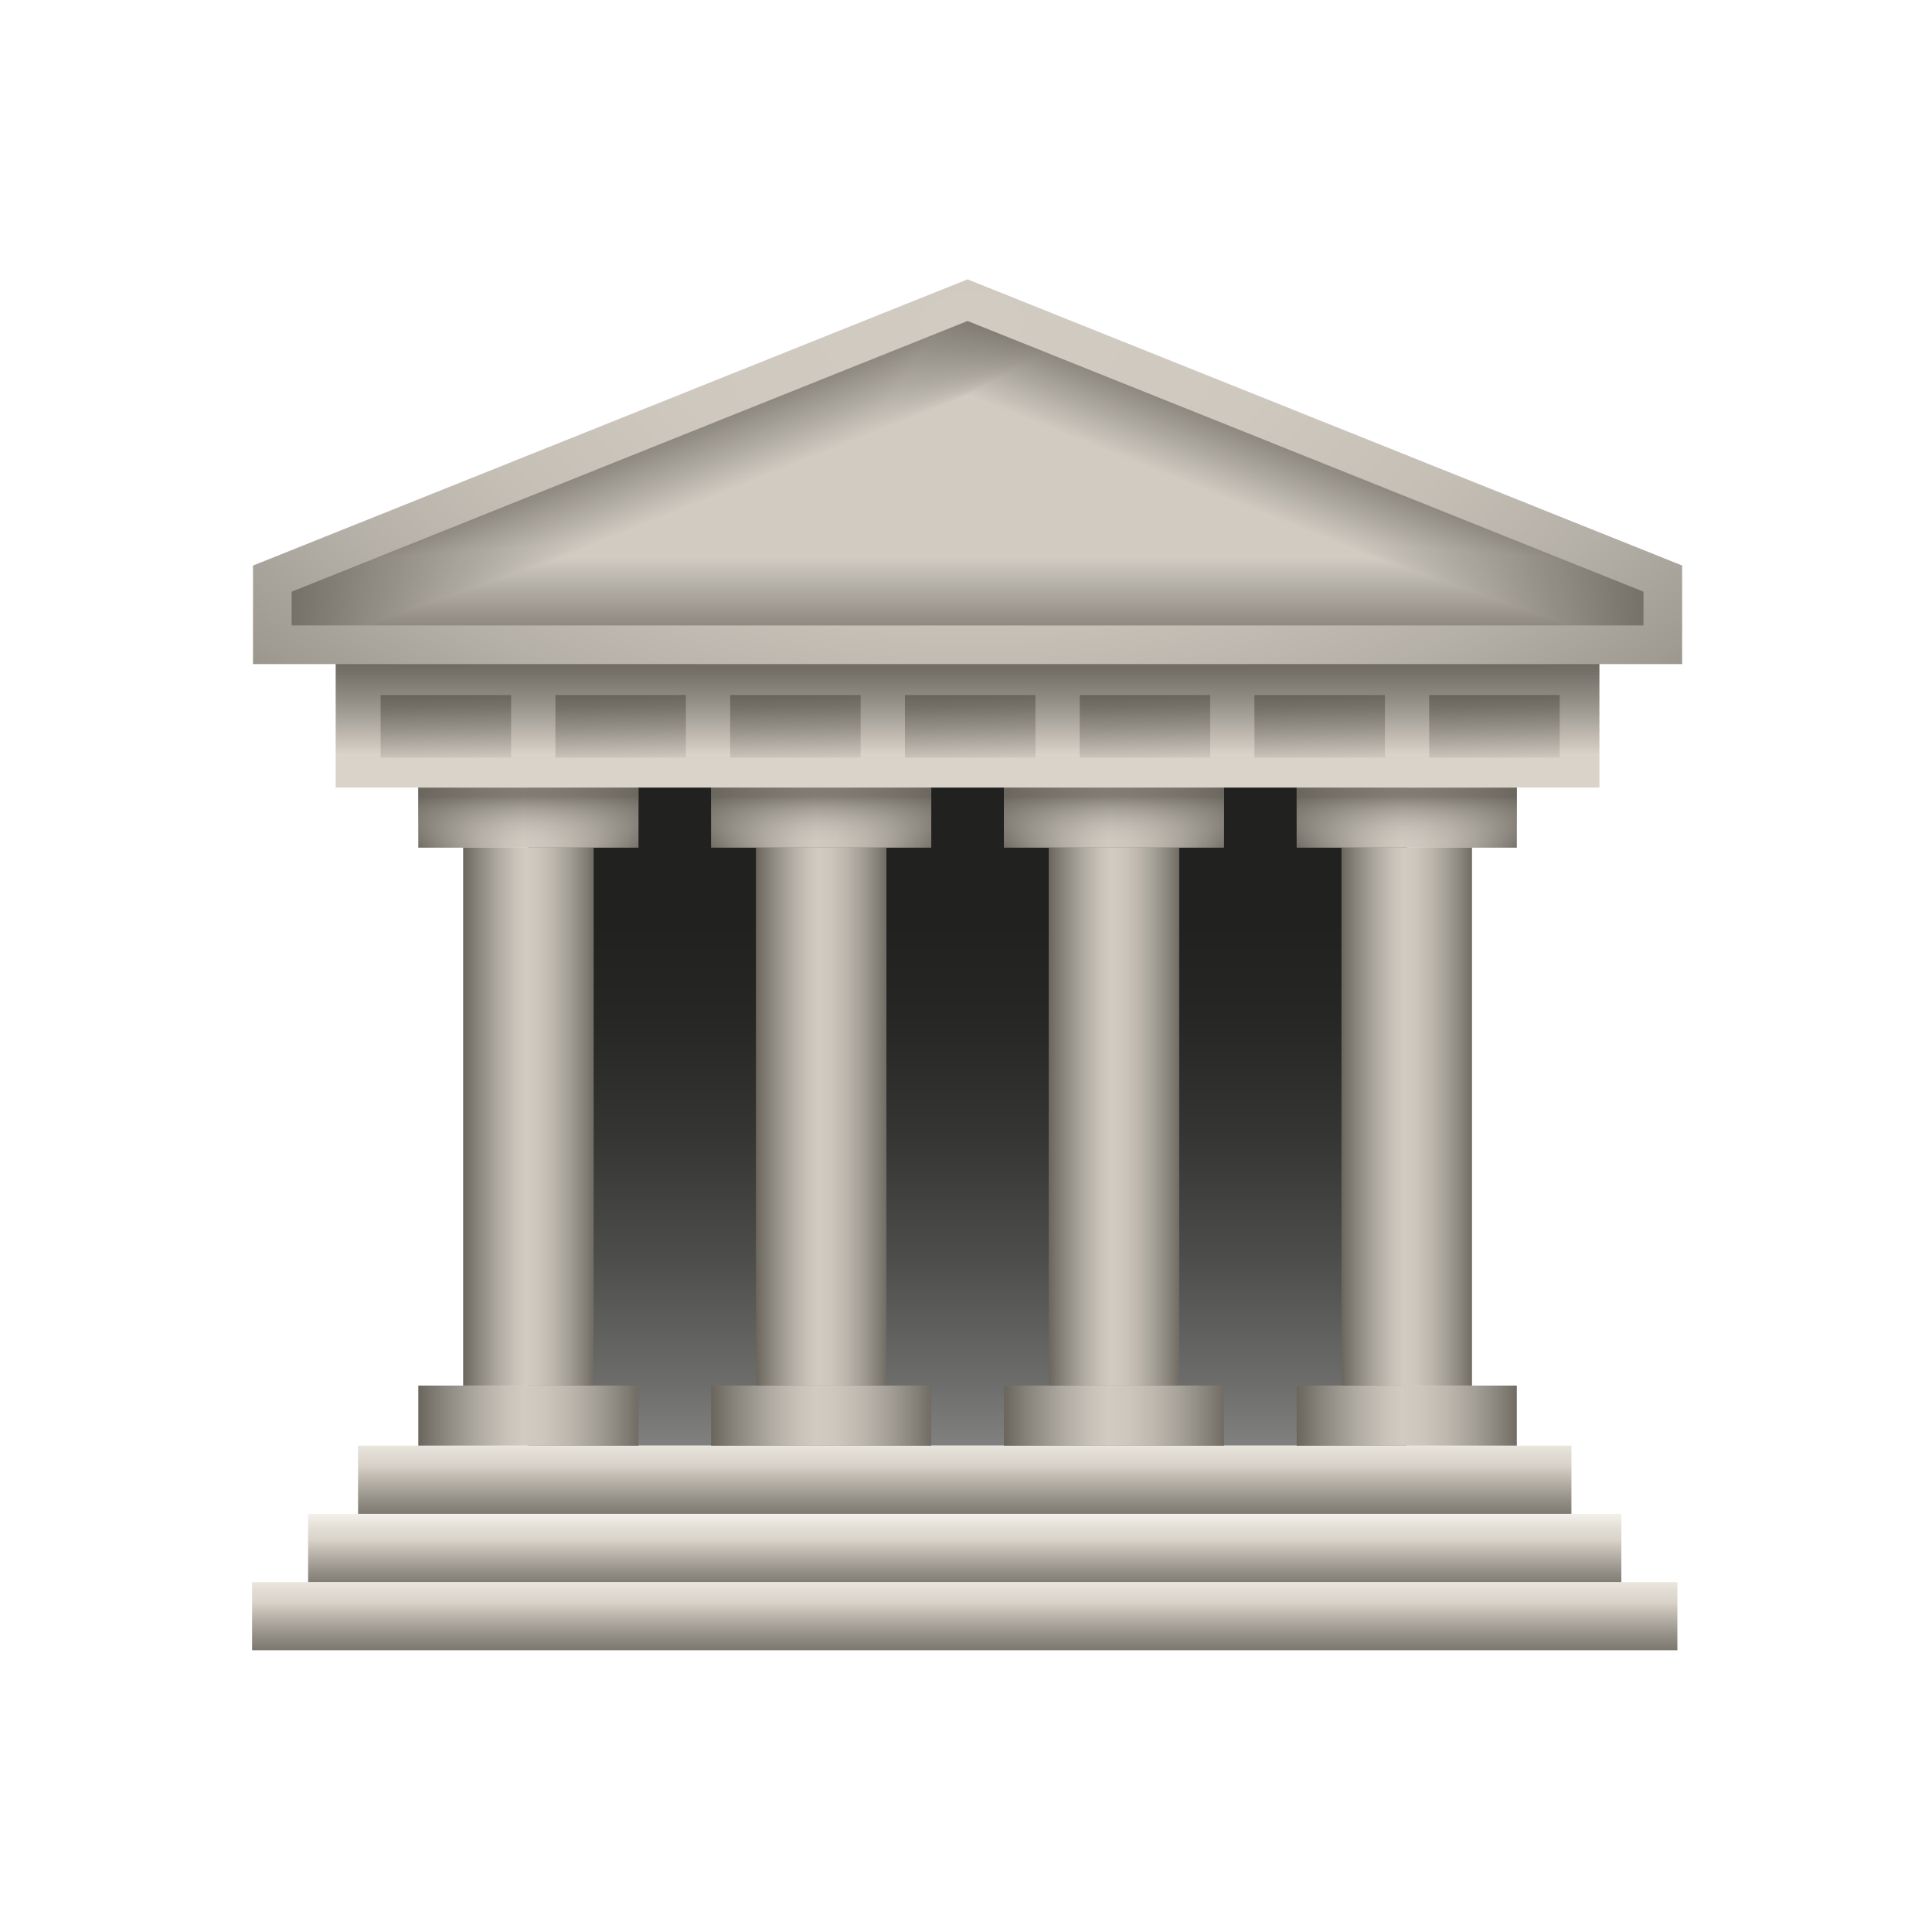 <svg xmlns="http://www.w3.org/2000/svg"  viewBox="0 0 48 48" width="48px" height="48px"><linearGradient id="kKcpL8nyfIeHYJm5LuetIa" x1="24.039" x2="24.039" y1="37.522" y2="22.864" gradientUnits="userSpaceOnUse"><stop offset="0" stop-color="#949494"/><stop offset=".215" stop-color="#6d6d6c"/><stop offset=".434" stop-color="#4c4c4b"/><stop offset=".644" stop-color="#343433"/><stop offset=".838" stop-color="#262624"/><stop offset="1" stop-color="#21211f"/></linearGradient><rect width="21.822" height="17.846" x="13.128" y="18.072" fill="url(#kKcpL8nyfIeHYJm5LuetIa)"/><polygon fill="#6a665e" points="41.745,16.451 24.039,16.451 15.186,16.451 6.333,16.451 6.333,14.091 15.186,10.558 24.039,7.025 32.892,10.558 41.745,14.091"/><polygon fill="#6b675f" points="24.014,7.062 26.957,8.216 29.906,9.393 32.855,10.571 41.662,14.085 41.672,16.426 24.039,16.426 15.222,16.426 6.406,16.426 6.415,14.085 15.222,10.571"/><polygon fill="#6c6860" points="23.99,7.098 26.928,8.232 29.874,9.407 32.819,10.583 41.58,14.079 41.6,16.401 24.039,16.401 15.258,16.401 6.478,16.401 6.497,14.079 15.258,10.583"/><polygon fill="#6d6961" points="23.966,7.135 26.9,8.247 29.841,9.421 32.783,10.595 41.498,14.073 41.527,16.376 24.039,16.376 15.295,16.376 6.551,16.376 6.579,14.073 15.295,10.595"/><polygon fill="#6e6a62" points="23.941,7.171 26.872,8.263 29.809,9.435 32.747,10.607 41.416,14.067 41.455,16.352 24.039,16.352 15.331,16.352 6.623,16.352 6.661,14.067 15.331,10.607"/><polygon fill="#6f6b63" points="23.917,7.208 26.843,8.278 29.777,9.449 32.71,10.62 41.334,14.061 41.382,16.327 24.039,16.327 15.367,16.327 6.696,16.327 6.744,14.061 15.367,10.62"/><polygon fill="#706c64" points="23.892,7.244 26.815,8.294 29.745,9.463 32.674,10.632 41.252,14.055 41.31,16.302 24.039,16.302 15.403,16.302 6.768,16.302 6.826,14.055 15.403,10.632"/><polygon fill="#716d65" points="23.868,7.281 26.787,8.309 29.712,9.477 32.638,10.644 41.17,14.049 41.237,16.277 24.039,16.277 15.44,16.277 6.841,16.277 6.908,14.049 15.44,10.644"/><polygon fill="#726e66" points="23.843,7.317 26.758,8.325 29.68,9.491 32.602,10.657 41.088,14.043 41.165,16.252 24.039,16.252 15.476,16.252 6.913,16.252 6.99,14.043 15.476,10.657"/><polygon fill="#736f67" points="23.819,7.354 26.73,8.34 29.648,9.505 32.565,10.669 41.006,14.037 41.092,16.227 24.039,16.227 15.512,16.227 6.986,16.227 7.072,14.037 15.512,10.669"/><polygon fill="#747068" points="23.794,7.39 26.702,8.356 29.615,9.518 32.529,10.681 40.924,14.031 41.02,16.202 24.039,16.202 15.548,16.202 7.058,16.202 7.154,14.031 15.548,10.681"/><polygon fill="#757169" points="23.77,7.427 26.673,8.371 29.583,9.532 32.493,10.694 40.842,14.025 40.947,16.178 24.039,16.178 15.585,16.178 7.131,16.178 7.236,14.025 15.585,10.694"/><polygon fill="#76726a" points="23.746,7.464 26.645,8.387 29.551,9.546 32.457,10.706 40.759,14.019 40.875,16.153 24.039,16.153 15.621,16.153 7.203,16.153 7.318,14.019 15.621,10.706"/><polygon fill="#77736b" points="23.721,7.5 26.617,8.402 29.519,9.56 32.42,10.718 40.677,14.013 40.802,16.128 24.039,16.128 15.657,16.128 7.276,16.128 7.4,14.013 15.657,10.718"/><polygon fill="#78746b" points="23.697,7.537 26.588,8.417 29.486,9.574 32.384,10.73 40.595,14.007 40.73,16.103 24.039,16.103 15.693,16.103 7.348,16.103 7.482,14.007 15.693,10.73"/><polygon fill="#79756c" points="23.672,7.573 26.56,8.433 29.454,9.588 32.348,10.743 40.513,14.001 40.657,16.078 24.039,16.078 15.73,16.078 7.421,16.078 7.565,14.001 15.73,10.743"/><polygon fill="#7a766d" points="23.648,7.61 26.532,8.448 29.422,9.602 32.312,10.755 40.431,13.995 40.585,16.053 24.039,16.053 15.766,16.053 7.493,16.053 7.647,13.995 15.766,10.755"/><polygon fill="#7b776e" points="23.623,7.646 26.503,8.464 29.389,9.616 32.275,10.767 40.349,13.989 40.512,16.029 24.039,16.029 15.802,16.029 7.566,16.029 7.729,13.989 15.802,10.767"/><polygon fill="#7c776f" points="23.599,7.683 26.475,8.479 29.357,9.629 32.239,10.78 40.267,13.983 40.44,16.004 24.039,16.004 15.838,16.004 7.638,16.004 7.811,13.983 15.838,10.78"/><polygon fill="#7d7870" points="23.575,7.719 26.447,8.495 29.325,9.643 32.203,10.792 40.185,13.977 40.367,15.979 24.039,15.979 15.875,15.979 7.711,15.979 7.893,13.977 15.875,10.792"/><polygon fill="#7e7971" points="23.55,7.756 26.418,8.51 29.293,9.657 32.167,10.804 40.103,13.971 40.295,15.954 24.039,15.954 15.911,15.954 7.783,15.954 7.975,13.971 15.911,10.804"/><polygon fill="#7f7a72" points="23.526,7.792 26.39,8.526 29.26,9.671 32.13,10.817 40.021,13.965 40.222,15.929 24.039,15.929 15.947,15.929 7.856,15.929 8.057,13.965 15.947,10.817"/><polygon fill="#807b73" points="23.501,7.829 26.362,8.541 29.228,9.685 32.094,10.829 39.938,13.959 40.15,15.904 24.039,15.904 15.983,15.904 7.928,15.904 8.139,13.959 15.983,10.829"/><polygon fill="#817c74" points="23.477,7.865 26.333,8.557 29.196,9.699 32.058,10.841 39.856,13.953 40.077,15.879 24.039,15.879 16.02,15.879 8.001,15.879 8.221,13.953 16.02,10.841"/><polygon fill="#827d75" points="23.452,7.902 26.305,8.572 29.163,9.713 32.022,10.853 39.774,13.947 40.005,15.855 24.039,15.855 16.056,15.855 8.073,15.855 8.303,13.947 16.056,10.853"/><polygon fill="#837e76" points="23.428,7.938 26.277,8.588 29.131,9.727 31.985,10.866 39.692,13.941 39.932,15.83 24.039,15.83 16.092,15.83 8.146,15.83 8.385,13.941 16.092,10.866"/><polygon fill="#847f77" points="23.403,7.975 26.248,8.603 29.099,9.741 31.949,10.878 39.61,13.935 39.86,15.805 24.039,15.805 16.128,15.805 8.218,15.805 8.468,13.935 16.128,10.878"/><polygon fill="#858078" points="23.379,8.011 26.22,8.618 29.067,9.754 31.913,10.89 39.528,13.929 39.787,15.78 24.039,15.78 16.165,15.78 8.291,15.78 8.55,13.929 16.165,10.89"/><polygon fill="#868179" points="23.355,8.048 26.192,8.634 29.034,9.768 31.877,10.903 39.446,13.923 39.715,15.755 24.039,15.755 16.201,15.755 8.363,15.755 8.632,13.923 16.201,10.903"/><polygon fill="#87827a" points="23.33,8.084 26.163,8.649 29.002,9.782 31.84,10.915 39.364,13.917 39.642,15.73 24.039,15.73 16.237,15.73 8.436,15.73 8.714,13.917 16.237,10.915"/><polygon fill="#88837b" points="23.306,8.121 26.135,8.665 28.97,9.796 31.804,10.927 39.282,13.911 39.57,15.705 24.039,15.705 16.273,15.705 8.508,15.705 8.796,13.911 16.273,10.927"/><polygon fill="#89847c" points="23.281,8.157 26.107,8.68 28.937,9.81 31.768,10.94 39.2,13.905 39.497,15.681 24.039,15.681 16.31,15.681 8.581,15.681 8.878,13.905 16.31,10.94"/><polygon fill="#8a857d" points="23.257,8.194 26.078,8.696 28.905,9.824 31.732,10.952 39.118,13.899 39.425,15.656 24.039,15.656 16.346,15.656 8.653,15.656 8.96,13.899 16.346,10.952"/><polygon fill="#8b867e" points="23.232,8.23 26.05,8.711 28.873,9.838 31.695,10.964 39.035,13.893 39.352,15.631 24.039,15.631 16.382,15.631 8.726,15.631 9.042,13.893 16.382,10.964"/><polygon fill="#8c877f" points="23.208,8.267 26.022,8.727 28.841,9.852 31.659,10.976 38.953,13.887 39.28,15.606 24.039,15.606 16.418,15.606 8.798,15.606 9.124,13.887 16.418,10.976"/><polygon fill="#8d8880" points="23.184,8.303 25.993,8.742 28.808,9.865 31.623,10.989 38.871,13.881 39.207,15.581 24.039,15.581 16.455,15.581 8.871,15.581 9.206,13.881 16.455,10.989"/><polygon fill="#8e8981" points="23.159,8.34 25.965,8.758 28.776,9.879 31.587,11.001 38.789,13.875 39.135,15.556 24.039,15.556 16.491,15.556 8.943,15.556 9.288,13.875 16.491,11.001"/><polygon fill="#8f8a82" points="23.135,8.376 25.937,8.773 28.744,9.893 31.55,11.013 38.707,13.869 39.062,15.531 24.039,15.531 16.527,15.531 9.016,15.531 9.371,13.869 16.527,11.013"/><polygon fill="#908b83" points="23.11,8.413 25.908,8.789 28.711,9.907 31.514,11.026 38.625,13.863 38.99,15.507 24.039,15.507 16.563,15.507 9.088,15.507 9.453,13.863 16.563,11.026"/><polygon fill="#918c84" points="23.086,8.45 25.88,8.804 28.679,9.921 31.478,11.038 38.543,13.857 38.917,15.482 24.039,15.482 16.6,15.482 9.161,15.482 9.535,13.857 16.6,11.038"/><polygon fill="#928d84" points="23.061,8.486 25.852,8.819 28.647,9.935 31.442,11.05 38.461,13.851 38.845,15.457 24.039,15.457 16.636,15.457 9.233,15.457 9.617,13.851 16.636,11.05"/><polygon fill="#938e85" points="23.037,8.523 25.824,8.835 28.614,9.949 31.405,11.063 38.379,13.845 38.772,15.432 24.039,15.432 16.672,15.432 9.306,15.432 9.699,13.845 16.672,11.063"/><polygon fill="#948f86" points="23.012,8.559 25.795,8.85 28.582,9.963 31.369,11.075 38.297,13.839 38.7,15.407 24.039,15.407 16.708,15.407 9.378,15.407 9.781,13.839 16.708,11.075"/><polygon fill="#959087" points="22.988,8.596 25.767,8.866 28.55,9.977 31.333,11.087 38.215,13.833 38.627,15.382 24.039,15.382 16.745,15.382 9.451,15.382 9.863,13.833 16.745,11.087"/><polygon fill="#969188" points="22.964,8.632 25.739,8.881 28.518,9.99 31.297,11.099 38.132,13.827 38.555,15.357 24.039,15.357 16.781,15.357 9.523,15.357 9.945,13.827 16.781,11.099"/><polygon fill="#979289" points="22.939,8.669 25.71,8.897 28.485,10.004 31.26,11.112 38.05,13.821 38.482,15.333 24.039,15.333 16.817,15.333 9.596,15.333 10.027,13.821 16.817,11.112"/><polygon fill="#98938a" points="22.915,8.705 25.682,8.912 28.453,10.018 31.224,11.124 37.968,13.815 38.41,15.308 24.039,15.308 16.853,15.308 9.668,15.308 10.109,13.815 16.853,11.124"/><polygon fill="#99948b" points="22.89,8.742 25.654,8.928 28.421,10.032 31.188,11.136 37.886,13.809 38.337,15.283 24.039,15.283 16.89,15.283 9.741,15.283 10.191,13.809 16.89,11.136"/><polygon fill="#9a958c" points="22.866,8.778 25.625,8.943 28.388,10.046 31.152,11.149 37.804,13.803 38.265,15.258 24.039,15.258 16.926,15.258 9.813,15.258 10.274,13.803 16.926,11.149"/><polygon fill="#9b968d" points="22.841,8.815 25.597,8.959 28.356,10.06 31.115,11.161 37.722,13.797 38.192,15.233 24.039,15.233 16.962,15.233 9.886,15.233 10.356,13.797 16.962,11.161"/><polygon fill="#9c978e" points="22.817,8.851 25.569,8.974 28.324,10.074 31.079,11.173 37.64,13.791 38.12,15.208 24.039,15.208 16.998,15.208 9.958,15.208 10.438,13.791 16.998,11.173"/><polygon fill="#9d988f" points="22.793,8.888 25.54,8.99 28.292,10.088 31.043,11.186 37.558,13.785 38.047,15.183 24.039,15.183 17.035,15.183 10.031,15.183 10.52,13.785 17.035,11.186"/><polygon fill="#9d9890" points="22.768,8.924 25.512,9.005 28.259,10.101 31.007,11.198 37.476,13.779 37.975,15.159 24.039,15.159 17.071,15.159 10.103,15.159 10.602,13.779 17.071,11.198"/><polygon fill="#9e9991" points="22.744,8.961 25.484,9.02 28.227,10.115 30.97,11.21 37.394,13.774 37.902,15.134 24.039,15.134 17.107,15.134 10.176,15.134 10.684,13.774 17.107,11.21"/><polygon fill="#9f9a92" points="22.719,8.997 25.455,9.036 28.195,10.129 30.934,11.222 37.312,13.768 37.83,15.109 24.039,15.109 17.143,15.109 10.248,15.109 10.766,13.768 17.143,11.222"/><polygon fill="#a09b93" points="22.695,9.034 25.427,9.051 28.162,10.143 30.898,11.235 37.229,13.762 37.757,15.084 24.039,15.084 17.18,15.084 10.32,15.084 10.848,13.762 17.18,11.235"/><polygon fill="#a19c94" points="22.67,9.07 25.399,9.067 28.13,10.157 30.862,11.247 37.147,13.756 37.685,15.059 24.039,15.059 17.216,15.059 10.393,15.059 10.93,13.756 17.216,11.247"/><polygon fill="#a29d95" points="22.646,9.107 25.37,9.082 28.098,10.171 30.825,11.259 37.065,13.75 37.612,15.034 24.039,15.034 17.252,15.034 10.465,15.034 11.012,13.75 17.252,11.259"/><polygon fill="#a39e96" points="22.621,9.143 25.342,9.098 28.066,10.185 30.789,11.272 36.983,13.744 37.54,15.009 24.039,15.009 17.288,15.009 10.538,15.009 11.094,13.744 17.288,11.272"/><polygon fill="#a49f97" points="22.597,9.18 25.314,9.113 28.033,10.199 30.753,11.284 36.901,13.738 37.467,14.985 24.039,14.985 17.325,14.985 10.61,14.985 11.177,13.738 17.325,11.284"/><polygon fill="#a5a098" points="22.573,9.216 25.285,9.129 28.001,10.212 30.717,11.296 36.819,13.732 37.395,14.96 24.039,14.96 17.361,14.96 10.683,14.96 11.259,13.732 17.361,11.296"/><polygon fill="#a6a199" points="22.548,9.253 25.257,9.144 27.969,10.226 30.68,11.309 36.737,13.726 37.322,14.935 24.039,14.935 17.397,14.935 10.755,14.935 11.341,13.726 17.397,11.309"/><polygon fill="#a7a29a" points="22.524,9.289 25.229,9.16 27.936,10.24 30.644,11.321 36.655,13.72 37.25,14.91 24.039,14.91 17.433,14.91 10.828,14.91 11.423,13.72 17.433,11.321"/><polygon fill="#a8a39b" points="22.499,9.326 25.2,9.175 27.904,10.254 30.608,11.333 36.573,13.714 37.177,14.885 24.039,14.885 17.47,14.885 10.9,14.885 11.505,13.714 17.47,11.333"/><polygon fill="#a9a49c" points="22.475,9.363 25.172,9.191 27.872,10.268 30.572,11.345 36.491,13.708 37.105,14.86 24.039,14.86 17.506,14.86 10.973,14.86 11.587,13.708 17.506,11.345"/><polygon fill="#aaa59c" points="22.45,9.399 25.144,9.206 27.84,10.282 30.535,11.358 36.409,13.702 37.032,14.835 24.039,14.835 17.542,14.835 11.045,14.835 11.669,13.702 17.542,11.358"/><polygon fill="#aba69d" points="22.426,9.436 25.115,9.221 27.807,10.296 30.499,11.37 36.326,13.696 36.96,14.811 24.039,14.811 17.578,14.811 11.118,14.811 11.751,13.696 17.578,11.37"/><polygon fill="#aca79e" points="22.402,9.472 25.087,9.237 27.775,10.31 30.463,11.382 36.244,13.69 36.887,14.786 24.039,14.786 17.615,14.786 11.19,14.786 11.833,13.69 17.615,11.382"/><polygon fill="#ada89f" points="22.377,9.509 25.059,9.252 27.743,10.324 30.427,11.395 36.162,13.684 36.815,14.761 24.039,14.761 17.651,14.761 11.263,14.761 11.915,13.684 17.651,11.395"/><polygon fill="#aea9a0" points="22.353,9.545 25.03,9.268 27.71,10.337 30.391,11.407 36.08,13.678 36.742,14.736 24.039,14.736 17.687,14.736 11.335,14.736 11.998,13.678 17.687,11.407"/><polygon fill="#afaaa1" points="22.328,9.582 25.002,9.283 27.678,10.351 30.354,11.419 35.998,13.672 36.67,14.711 24.039,14.711 17.723,14.711 11.408,14.711 12.08,13.672 17.723,11.419"/><polygon fill="#b0aba2" points="22.304,9.618 24.974,9.299 27.646,10.365 30.318,11.432 35.916,13.666 36.597,14.686 24.039,14.686 17.76,14.686 11.48,14.686 12.162,13.666 17.76,11.432"/><polygon fill="#b1aca3" points="22.279,9.655 24.945,9.314 27.614,10.379 30.282,11.444 35.834,13.66 36.525,14.661 24.039,14.661 17.796,14.661 11.553,14.661 12.244,13.66 17.796,11.444"/><polygon fill="#b2ada4" points="22.255,9.691 24.917,9.33 27.581,10.393 30.246,11.456 35.752,13.654 36.452,14.637 24.039,14.637 17.832,14.637 11.625,14.637 12.326,13.654 17.832,11.456"/><polygon fill="#b3aea5" points="22.23,9.728 24.889,9.345 27.549,10.407 30.209,11.469 35.67,13.648 36.38,14.612 24.039,14.612 17.868,14.612 11.698,14.612 12.408,13.648 17.868,11.469"/><polygon fill="#b4afa6" points="22.206,9.764 24.86,9.361 27.517,10.421 30.173,11.481 35.588,13.642 36.307,14.587 24.039,14.587 17.905,14.587 11.77,14.587 12.49,13.642 17.905,11.481"/><polygon fill="#b5b0a7" points="22.182,9.801 24.832,9.376 27.484,10.435 30.137,11.493 35.505,13.636 36.235,14.562 24.039,14.562 17.941,14.562 11.843,14.562 12.572,13.636 17.941,11.493"/><polygon fill="#b6b1a8" points="22.157,9.837 24.804,9.392 27.452,10.448 30.101,11.505 35.423,13.63 36.162,14.537 24.039,14.537 17.977,14.537 11.915,14.537 12.654,13.63 17.977,11.505"/><polygon fill="#b7b2a9" points="22.133,9.874 24.775,9.407 27.42,10.462 30.064,11.518 35.341,13.624 36.09,14.512 24.039,14.512 18.013,14.512 11.988,14.512 12.736,13.624 18.013,11.518"/><polygon fill="#b8b3aa" points="22.108,9.91 24.747,9.422 27.388,10.476 30.028,11.53 35.259,13.618 36.017,14.487 24.039,14.487 18.05,14.487 12.06,14.487 12.818,13.618 18.05,11.53"/><polygon fill="#b9b4ab" points="22.084,9.947 24.719,9.438 27.355,10.49 29.992,11.542 35.177,13.612 35.945,14.463 24.039,14.463 18.086,14.463 12.133,14.463 12.901,13.612 18.086,11.542"/><polygon fill="#bab5ac" points="22.059,9.983 24.69,9.453 27.323,10.504 29.956,11.555 35.095,13.606 35.872,14.438 24.039,14.438 18.122,14.438 12.205,14.438 12.983,13.606 18.122,11.555"/><polygon fill="#bbb6ad" points="22.035,10.02 24.662,9.469 27.291,10.518 29.919,11.567 35.013,13.6 35.8,14.413 24.039,14.413 18.158,14.413 12.278,14.413 13.065,13.6 18.158,11.567"/><polygon fill="#bcb7ae" points="22.011,10.056 24.634,9.484 27.258,10.532 29.883,11.579 34.931,13.594 35.727,14.388 24.039,14.388 18.195,14.388 12.35,14.388 13.147,13.594 18.195,11.579"/><polygon fill="#bdb8af" points="21.986,10.093 24.605,9.5 27.226,10.546 29.847,11.592 34.849,13.588 35.655,14.363 24.039,14.363 18.231,14.363 12.423,14.363 13.229,13.588 18.231,11.592"/><polygon fill="#beb9b0" points="21.962,10.129 24.577,9.515 27.194,10.56 29.811,11.604 34.767,13.582 35.582,14.338 24.039,14.338 18.267,14.338 12.495,14.338 13.311,13.582 18.267,11.604"/><polygon fill="#bfbab1" points="21.937,10.166 24.549,9.531 27.162,10.573 29.774,11.616 34.685,13.576 35.51,14.313 24.039,14.313 18.303,14.313 12.568,14.313 13.393,13.576 18.303,11.616"/><polygon fill="#c0bab2" points="21.913,10.202 24.52,9.546 27.129,10.587 29.738,11.628 34.602,13.57 35.437,14.289 24.039,14.289 18.34,14.289 12.64,14.289 13.475,13.57 18.34,11.628"/><polygon fill="#c1bbb3" points="21.888,10.239 24.492,9.562 27.097,10.601 29.702,11.641 34.52,13.564 35.365,14.264 24.039,14.264 18.376,14.264 12.713,14.264 13.557,13.564 18.376,11.641"/><polygon fill="#c2bcb4" points="21.864,10.275 24.464,9.577 27.065,10.615 29.666,11.653 34.438,13.558 35.292,14.239 24.039,14.239 18.412,14.239 12.785,14.239 13.639,13.558 18.412,11.653"/><polygon fill="#c3bdb5" points="21.839,10.312 24.435,9.593 27.032,10.629 29.629,11.665 34.356,13.552 35.22,14.214 24.039,14.214 18.448,14.214 12.858,14.214 13.721,13.552 18.448,11.665"/><polygon fill="#c4beb5" points="21.815,10.349 24.407,9.608 27,10.643 29.593,11.678 34.274,13.546 35.147,14.189 24.039,14.189 18.485,14.189 12.93,14.189 13.804,13.546 18.485,11.678"/><polygon fill="#c5bfb6" points="21.791,10.385 24.379,9.623 26.968,10.657 29.557,11.69 34.192,13.54 35.075,14.164 24.039,14.164 18.521,14.164 13.003,14.164 13.886,13.54 18.521,11.69"/><polygon fill="#c6c0b7" points="21.766,10.422 24.35,9.639 26.935,10.671 29.521,11.702 34.11,13.534 35.002,14.139 24.039,14.139 18.557,14.139 13.075,14.139 13.968,13.534 18.557,11.702"/><polygon fill="#c7c1b8" points="21.742,10.458 24.322,9.654 26.903,10.684 29.484,11.715 34.028,13.528 34.93,14.115 24.039,14.115 18.593,14.115 13.148,14.115 14.05,13.528 18.593,11.715"/><polygon fill="#c8c2b9" points="21.717,10.495 24.294,9.67 26.871,10.698 29.448,11.727 33.946,13.522 34.857,14.09 24.039,14.09 18.63,14.09 13.22,14.09 14.132,13.522 18.63,11.727"/><polygon fill="#c9c3ba" points="21.693,10.531 24.265,9.685 26.839,10.712 29.412,11.739 33.864,13.516 34.785,14.065 24.039,14.065 18.666,14.065 13.293,14.065 14.214,13.516 18.666,11.739"/><polygon fill="#cac4bb" points="21.668,10.568 24.237,9.701 26.806,10.726 29.376,11.751 33.782,13.51 34.712,14.04 24.039,14.04 18.702,14.04 13.365,14.04 14.296,13.51 18.702,11.751"/><polygon fill="#cbc5bc" points="21.644,10.604 24.209,9.716 26.774,10.74 29.339,11.764 33.699,13.504 34.64,14.015 24.039,14.015 18.738,14.015 13.438,14.015 14.378,13.504 18.738,11.764"/><polygon fill="#ccc6bd" points="21.62,10.641 24.18,9.732 26.742,10.754 29.303,11.776 33.617,13.498 34.567,13.99 24.039,13.99 18.775,13.99 13.51,13.99 14.46,13.498 18.775,11.776"/><polygon fill="#cdc7be" points="21.595,10.677 24.152,9.747 26.709,10.768 29.267,11.788 33.535,13.492 34.495,13.966 24.039,13.966 18.811,13.966 13.583,13.966 14.542,13.492 18.811,11.788"/><polygon fill="#cec8bf" points="21.571,10.714 24.124,9.763 26.677,10.782 29.231,11.801 33.453,13.486 34.422,13.941 24.039,13.941 18.847,13.941 13.655,13.941 14.624,13.486 18.847,11.801"/><polygon fill="#cfc9c0" points="21.546,10.75 24.095,9.778 26.645,10.796 29.194,11.813 33.371,13.48 34.35,13.916 24.039,13.916 18.883,13.916 13.728,13.916 14.707,13.48 18.883,11.813"/><polygon fill="#d0cac1" points="21.522,10.787 24.067,9.794 26.613,10.809 29.158,11.825 33.289,13.474 34.277,13.891 24.039,13.891 18.92,13.891 13.8,13.891 14.789,13.474 18.92,11.825"/><polygon fill="#d1cbc2" points="13.873,13.866 18.956,11.838 21.497,10.823 24.039,9.809 26.58,10.823 29.122,11.838 34.205,13.866 24.039,13.866 18.956,13.866"/><linearGradient id="kKcpL8nyfIeHYJm5LuetIb" x1="23.969" x2="23.969" y1="41.712" y2="38.981" gradientUnits="userSpaceOnUse"><stop offset=".131" stop-color="#6a665e"/><stop offset=".226" stop-color="#757169"/><stop offset=".393" stop-color="#938f86"/><stop offset=".613" stop-color="#c4beb5"/><stop offset=".7" stop-color="#d9d3ca"/><stop offset=".812" stop-color="#e2ded5"/><stop offset="1" stop-color="#faf8f2"/></linearGradient><rect width="35.411" height="1.694" x="6.263" y="39.306" fill="url(#kKcpL8nyfIeHYJm5LuetIb)"/><linearGradient id="kKcpL8nyfIeHYJm5LuetIc" x1="23.969" x2="23.969" y1="40.08" y2="37.478" gradientUnits="userSpaceOnUse"><stop offset=".131" stop-color="#6a665e"/><stop offset=".226" stop-color="#757169"/><stop offset=".393" stop-color="#938f86"/><stop offset=".613" stop-color="#c4beb5"/><stop offset=".7" stop-color="#d9d3ca"/><stop offset=".812" stop-color="#e2ded5"/><stop offset="1" stop-color="#faf8f2"/></linearGradient><rect width="32.627" height="1.694" x="7.655" y="37.611" fill="url(#kKcpL8nyfIeHYJm5LuetIc)"/><linearGradient id="kKcpL8nyfIeHYJm5LuetId" x1="23.969" x2="23.969" y1="38.403" y2="35.533" gradientUnits="userSpaceOnUse"><stop offset=".131" stop-color="#6a665e"/><stop offset=".226" stop-color="#757169"/><stop offset=".393" stop-color="#938f86"/><stop offset=".613" stop-color="#c4beb5"/><stop offset=".7" stop-color="#d9d3ca"/><stop offset=".812" stop-color="#e2ded5"/><stop offset="1" stop-color="#faf8f2"/></linearGradient><rect width="30.146" height="1.694" x="8.896" y="35.917" fill="url(#kKcpL8nyfIeHYJm5LuetId)"/><linearGradient id="kKcpL8nyfIeHYJm5LuetIe" x1="10.393" x2="15.863" y1="20.314" y2="20.314" gradientUnits="userSpaceOnUse"><stop offset="0" stop-color="#6a665e"/><stop offset=".112" stop-color="#89857c"/><stop offset=".271" stop-color="#b0aba2"/><stop offset=".399" stop-color="#c8c2b9"/><stop offset=".478" stop-color="#d1cbc2"/><stop offset=".571" stop-color="#ccc6bd"/><stop offset=".685" stop-color="#bdb7ae"/><stop offset=".811" stop-color="#a49f96"/><stop offset=".944" stop-color="#817d75"/><stop offset="1" stop-color="#706c64"/></linearGradient><rect width="5.47" height="1.493" x="10.393" y="19.567" fill="url(#kKcpL8nyfIeHYJm5LuetIe)"/><linearGradient id="kKcpL8nyfIeHYJm5LuetIf" x1="17.667" x2="23.137" y1="20.314" y2="20.314" gradientUnits="userSpaceOnUse"><stop offset="0" stop-color="#6a665e"/><stop offset=".112" stop-color="#89857c"/><stop offset=".271" stop-color="#b0aba2"/><stop offset=".399" stop-color="#c8c2b9"/><stop offset=".478" stop-color="#d1cbc2"/><stop offset=".571" stop-color="#ccc6bd"/><stop offset=".685" stop-color="#bdb7ae"/><stop offset=".811" stop-color="#a49f96"/><stop offset=".944" stop-color="#817d75"/><stop offset="1" stop-color="#706c64"/></linearGradient><rect width="5.47" height="1.493" x="17.667" y="19.567" fill="url(#kKcpL8nyfIeHYJm5LuetIf)"/><linearGradient id="kKcpL8nyfIeHYJm5LuetIg" x1="24.941" x2="30.411" y1="20.314" y2="20.314" gradientUnits="userSpaceOnUse"><stop offset="0" stop-color="#6a665e"/><stop offset=".112" stop-color="#89857c"/><stop offset=".271" stop-color="#b0aba2"/><stop offset=".399" stop-color="#c8c2b9"/><stop offset=".478" stop-color="#d1cbc2"/><stop offset=".571" stop-color="#ccc6bd"/><stop offset=".685" stop-color="#bdb7ae"/><stop offset=".811" stop-color="#a49f96"/><stop offset=".944" stop-color="#817d75"/><stop offset="1" stop-color="#706c64"/></linearGradient><rect width="5.47" height="1.493" x="24.941" y="19.567" fill="url(#kKcpL8nyfIeHYJm5LuetIg)"/><linearGradient id="kKcpL8nyfIeHYJm5LuetIh" x1="32.215" x2="37.685" y1="20.314" y2="20.314" gradientUnits="userSpaceOnUse"><stop offset="0" stop-color="#6a665e"/><stop offset=".112" stop-color="#89857c"/><stop offset=".271" stop-color="#b0aba2"/><stop offset=".399" stop-color="#c8c2b9"/><stop offset=".478" stop-color="#d1cbc2"/><stop offset=".571" stop-color="#ccc6bd"/><stop offset=".685" stop-color="#bdb7ae"/><stop offset=".811" stop-color="#a49f96"/><stop offset=".944" stop-color="#817d75"/><stop offset="1" stop-color="#706c64"/></linearGradient><rect width="5.47" height="1.493" x="32.215" y="19.567" fill="url(#kKcpL8nyfIeHYJm5LuetIh)"/><linearGradient id="kKcpL8nyfIeHYJm5LuetIi" x1="24.039" x2="24.039" y1="19.27" y2="21.178" gradientUnits="userSpaceOnUse"><stop offset=".266" stop-color="#6a665e" stop-opacity=".78"/><stop offset=".437" stop-color="#89857c" stop-opacity=".598"/><stop offset=".683" stop-color="#b0aba2" stop-opacity=".337"/><stop offset=".879" stop-color="#c8c2b9" stop-opacity=".129"/><stop offset="1" stop-color="#d1cbc2" stop-opacity="0"/></linearGradient><path fill="url(#kKcpL8nyfIeHYJm5LuetIi)" d="M15.863,21.06h-5.47v-1.493h5.47V21.06z M23.137,19.567h-5.47v1.493h5.47V19.567z M30.411,19.567h-5.47v1.493h5.47V19.567z M37.685,19.567h-5.47v1.493h5.47V19.567z"/><linearGradient id="kKcpL8nyfIeHYJm5LuetIj" x1="10.393" x2="15.863" y1="35.171" y2="35.171" gradientUnits="userSpaceOnUse"><stop offset="0" stop-color="#6a665e"/><stop offset=".112" stop-color="#89857c"/><stop offset=".271" stop-color="#b0aba2"/><stop offset=".399" stop-color="#c8c2b9"/><stop offset=".478" stop-color="#d1cbc2"/><stop offset=".571" stop-color="#ccc6bd"/><stop offset=".685" stop-color="#bdb7ae"/><stop offset=".811" stop-color="#a49f96"/><stop offset=".944" stop-color="#817d75"/><stop offset="1" stop-color="#706c64"/></linearGradient><rect width="5.47" height="1.493" x="10.393" y="34.424" fill="url(#kKcpL8nyfIeHYJm5LuetIj)"/><linearGradient id="kKcpL8nyfIeHYJm5LuetIk" x1="17.667" x2="23.137" y1="35.171" y2="35.171" gradientUnits="userSpaceOnUse"><stop offset="0" stop-color="#6a665e"/><stop offset=".112" stop-color="#89857c"/><stop offset=".271" stop-color="#b0aba2"/><stop offset=".399" stop-color="#c8c2b9"/><stop offset=".478" stop-color="#d1cbc2"/><stop offset=".571" stop-color="#ccc6bd"/><stop offset=".685" stop-color="#bdb7ae"/><stop offset=".811" stop-color="#a49f96"/><stop offset=".944" stop-color="#817d75"/><stop offset="1" stop-color="#706c64"/></linearGradient><rect width="5.47" height="1.493" x="17.667" y="34.424" fill="url(#kKcpL8nyfIeHYJm5LuetIk)"/><linearGradient id="kKcpL8nyfIeHYJm5LuetIl" x1="24.941" x2="30.411" y1="35.171" y2="35.171" gradientUnits="userSpaceOnUse"><stop offset="0" stop-color="#6a665e"/><stop offset=".112" stop-color="#89857c"/><stop offset=".271" stop-color="#b0aba2"/><stop offset=".399" stop-color="#c8c2b9"/><stop offset=".478" stop-color="#d1cbc2"/><stop offset=".571" stop-color="#ccc6bd"/><stop offset=".685" stop-color="#bdb7ae"/><stop offset=".811" stop-color="#a49f96"/><stop offset=".944" stop-color="#817d75"/><stop offset="1" stop-color="#706c64"/></linearGradient><rect width="5.47" height="1.493" x="24.941" y="34.424" fill="url(#kKcpL8nyfIeHYJm5LuetIl)"/><linearGradient id="kKcpL8nyfIeHYJm5LuetIm" x1="32.215" x2="37.685" y1="35.171" y2="35.171" gradientUnits="userSpaceOnUse"><stop offset="0" stop-color="#6a665e"/><stop offset=".112" stop-color="#89857c"/><stop offset=".271" stop-color="#b0aba2"/><stop offset=".399" stop-color="#c8c2b9"/><stop offset=".478" stop-color="#d1cbc2"/><stop offset=".571" stop-color="#ccc6bd"/><stop offset=".685" stop-color="#bdb7ae"/><stop offset=".811" stop-color="#a49f96"/><stop offset=".944" stop-color="#817d75"/><stop offset="1" stop-color="#706c64"/></linearGradient><rect width="5.47" height="1.493" x="32.215" y="34.424" fill="url(#kKcpL8nyfIeHYJm5LuetIm)"/><linearGradient id="kKcpL8nyfIeHYJm5LuetIn" x1="11.507" x2="14.749" y1="27.742" y2="27.742" gradientUnits="userSpaceOnUse"><stop offset="0" stop-color="#6a665e"/><stop offset=".112" stop-color="#89857c"/><stop offset=".271" stop-color="#b0aba2"/><stop offset=".399" stop-color="#c8c2b9"/><stop offset=".478" stop-color="#d1cbc2"/><stop offset=".571" stop-color="#ccc6bd"/><stop offset=".685" stop-color="#bdb7ae"/><stop offset=".811" stop-color="#a49f96"/><stop offset=".944" stop-color="#817d75"/><stop offset="1" stop-color="#706c64"/></linearGradient><rect width="3.242" height="13.364" x="11.507" y="21.06" fill="url(#kKcpL8nyfIeHYJm5LuetIn)"/><linearGradient id="kKcpL8nyfIeHYJm5LuetIo" x1="18.781" x2="22.023" y1="27.742" y2="27.742" gradientUnits="userSpaceOnUse"><stop offset="0" stop-color="#6a665e"/><stop offset=".112" stop-color="#89857c"/><stop offset=".271" stop-color="#b0aba2"/><stop offset=".399" stop-color="#c8c2b9"/><stop offset=".478" stop-color="#d1cbc2"/><stop offset=".571" stop-color="#ccc6bd"/><stop offset=".685" stop-color="#bdb7ae"/><stop offset=".811" stop-color="#a49f96"/><stop offset=".944" stop-color="#817d75"/><stop offset="1" stop-color="#706c64"/></linearGradient><rect width="3.242" height="13.364" x="18.781" y="21.06" fill="url(#kKcpL8nyfIeHYJm5LuetIo)"/><linearGradient id="kKcpL8nyfIeHYJm5LuetIp" x1="26.055" x2="29.297" y1="27.742" y2="27.742" gradientUnits="userSpaceOnUse"><stop offset="0" stop-color="#6a665e"/><stop offset=".112" stop-color="#89857c"/><stop offset=".271" stop-color="#b0aba2"/><stop offset=".399" stop-color="#c8c2b9"/><stop offset=".478" stop-color="#d1cbc2"/><stop offset=".571" stop-color="#ccc6bd"/><stop offset=".685" stop-color="#bdb7ae"/><stop offset=".811" stop-color="#a49f96"/><stop offset=".944" stop-color="#817d75"/><stop offset="1" stop-color="#706c64"/></linearGradient><rect width="3.242" height="13.364" x="26.055" y="21.06" fill="url(#kKcpL8nyfIeHYJm5LuetIp)"/><linearGradient id="kKcpL8nyfIeHYJm5LuetIq" x1="33.329" x2="36.571" y1="27.742" y2="27.742" gradientUnits="userSpaceOnUse"><stop offset="0" stop-color="#6a665e"/><stop offset=".112" stop-color="#89857c"/><stop offset=".271" stop-color="#b0aba2"/><stop offset=".399" stop-color="#c8c2b9"/><stop offset=".478" stop-color="#d1cbc2"/><stop offset=".571" stop-color="#ccc6bd"/><stop offset=".685" stop-color="#bdb7ae"/><stop offset=".811" stop-color="#a49f96"/><stop offset=".944" stop-color="#817d75"/><stop offset="1" stop-color="#706c64"/></linearGradient><rect width="3.242" height="13.364" x="33.329" y="21.06" fill="url(#kKcpL8nyfIeHYJm5LuetIq)"/><linearGradient id="kKcpL8nyfIeHYJm5LuetIr" x1="24.039" x2="24.039" y1="15.802" y2="19.538" gradientUnits="userSpaceOnUse"><stop offset=".131" stop-color="#6a665e"/><stop offset=".24" stop-color="#757169"/><stop offset=".434" stop-color="#938f86"/><stop offset=".687" stop-color="#c4beb5"/><stop offset=".788" stop-color="#d9d3ca"/><stop offset=".835" stop-color="#d9d3ca"/></linearGradient><rect width="31.397" height="3.116" x="8.34" y="16.451" fill="url(#kKcpL8nyfIeHYJm5LuetIr)"/><g><linearGradient id="kKcpL8nyfIeHYJm5LuetIs" x1="11.055" x2="11.105" y1="16.872" y2="19.394" gradientUnits="userSpaceOnUse"><stop offset=".163" stop-color="#6a665e"/><stop offset=".275" stop-color="#757169"/><stop offset=".474" stop-color="#938f86"/><stop offset=".736" stop-color="#c4beb5"/><stop offset=".839" stop-color="#d9d3ca"/><stop offset=".899" stop-color="#e2ded5"/><stop offset="1" stop-color="#faf8f2"/></linearGradient><rect width="3.242" height="1.558" x="9.457" y="17.267" fill="url(#kKcpL8nyfIeHYJm5LuetIs)"/><linearGradient id="kKcpL8nyfIeHYJm5LuetIt" x1="15.397" x2="15.447" y1="16.872" y2="19.394" gradientUnits="userSpaceOnUse"><stop offset=".163" stop-color="#6a665e"/><stop offset=".275" stop-color="#757169"/><stop offset=".474" stop-color="#938f86"/><stop offset=".736" stop-color="#c4beb5"/><stop offset=".839" stop-color="#d9d3ca"/><stop offset=".899" stop-color="#e2ded5"/><stop offset="1" stop-color="#faf8f2"/></linearGradient><rect width="3.242" height="1.558" x="13.799" y="17.267" fill="url(#kKcpL8nyfIeHYJm5LuetIt)"/><linearGradient id="kKcpL8nyfIeHYJm5LuetIu" x1="19.739" x2="19.789" y1="16.872" y2="19.394" gradientUnits="userSpaceOnUse"><stop offset=".163" stop-color="#6a665e"/><stop offset=".275" stop-color="#757169"/><stop offset=".474" stop-color="#938f86"/><stop offset=".736" stop-color="#c4beb5"/><stop offset=".839" stop-color="#d9d3ca"/><stop offset=".899" stop-color="#e2ded5"/><stop offset="1" stop-color="#faf8f2"/></linearGradient><rect width="3.242" height="1.558" x="18.141" y="17.267" fill="url(#kKcpL8nyfIeHYJm5LuetIu)"/><linearGradient id="kKcpL8nyfIeHYJm5LuetIv" x1="24.08" x2="24.131" y1="16.872" y2="19.394" gradientUnits="userSpaceOnUse"><stop offset=".163" stop-color="#6a665e"/><stop offset=".275" stop-color="#757169"/><stop offset=".474" stop-color="#938f86"/><stop offset=".736" stop-color="#c4beb5"/><stop offset=".839" stop-color="#d9d3ca"/><stop offset=".899" stop-color="#e2ded5"/><stop offset="1" stop-color="#faf8f2"/></linearGradient><rect width="3.242" height="1.558" x="22.483" y="17.267" fill="url(#kKcpL8nyfIeHYJm5LuetIv)"/><linearGradient id="kKcpL8nyfIeHYJm5LuetIw" x1="28.422" x2="28.473" y1="16.872" y2="19.394" gradientUnits="userSpaceOnUse"><stop offset=".163" stop-color="#6a665e"/><stop offset=".275" stop-color="#757169"/><stop offset=".474" stop-color="#938f86"/><stop offset=".736" stop-color="#c4beb5"/><stop offset=".839" stop-color="#d9d3ca"/><stop offset=".899" stop-color="#e2ded5"/><stop offset="1" stop-color="#faf8f2"/></linearGradient><rect width="3.242" height="1.558" x="26.825" y="17.267" fill="url(#kKcpL8nyfIeHYJm5LuetIw)"/><linearGradient id="kKcpL8nyfIeHYJm5LuetIx" x1="32.764" x2="32.815" y1="16.872" y2="19.394" gradientUnits="userSpaceOnUse"><stop offset=".163" stop-color="#6a665e"/><stop offset=".275" stop-color="#757169"/><stop offset=".474" stop-color="#938f86"/><stop offset=".736" stop-color="#c4beb5"/><stop offset=".839" stop-color="#d9d3ca"/><stop offset=".899" stop-color="#e2ded5"/><stop offset="1" stop-color="#faf8f2"/></linearGradient><rect width="3.242" height="1.558" x="31.166" y="17.267" fill="url(#kKcpL8nyfIeHYJm5LuetIx)"/><linearGradient id="kKcpL8nyfIeHYJm5LuetIy" x1="37.106" x2="37.156" y1="16.872" y2="19.394" gradientUnits="userSpaceOnUse"><stop offset=".163" stop-color="#6a665e"/><stop offset=".275" stop-color="#757169"/><stop offset=".474" stop-color="#938f86"/><stop offset=".736" stop-color="#c4beb5"/><stop offset=".839" stop-color="#d9d3ca"/><stop offset=".899" stop-color="#e2ded5"/><stop offset="1" stop-color="#faf8f2"/></linearGradient><rect width="3.242" height="1.558" x="35.508" y="17.267" fill="url(#kKcpL8nyfIeHYJm5LuetIy)"/></g><radialGradient id="kKcpL8nyfIeHYJm5LuetIz" cx="24.152" cy="7.998" r="29.159" gradientTransform="matrix(1 0 0 .589 0 3.29)" gradientUnits="userSpaceOnUse"><stop offset="0" stop-color="#d1cbc2"/><stop offset=".266" stop-color="#cec8bf"/><stop offset=".453" stop-color="#c5bfb6"/><stop offset=".615" stop-color="#b5b0a7"/><stop offset=".763" stop-color="#a09b92"/><stop offset=".9" stop-color="#847f77"/><stop offset="1" stop-color="#6a665e"/></radialGradient><path fill="url(#kKcpL8nyfIeHYJm5LuetIz)" d="M24.057,6.948L24.039,6.94L6.316,14.039l-0.03,0.012v2.448h35.507V14.05L24.057,6.948z M7.246,15.539V14.7l16.793-6.725L40.832,14.7v0.839H7.246z"/></svg>